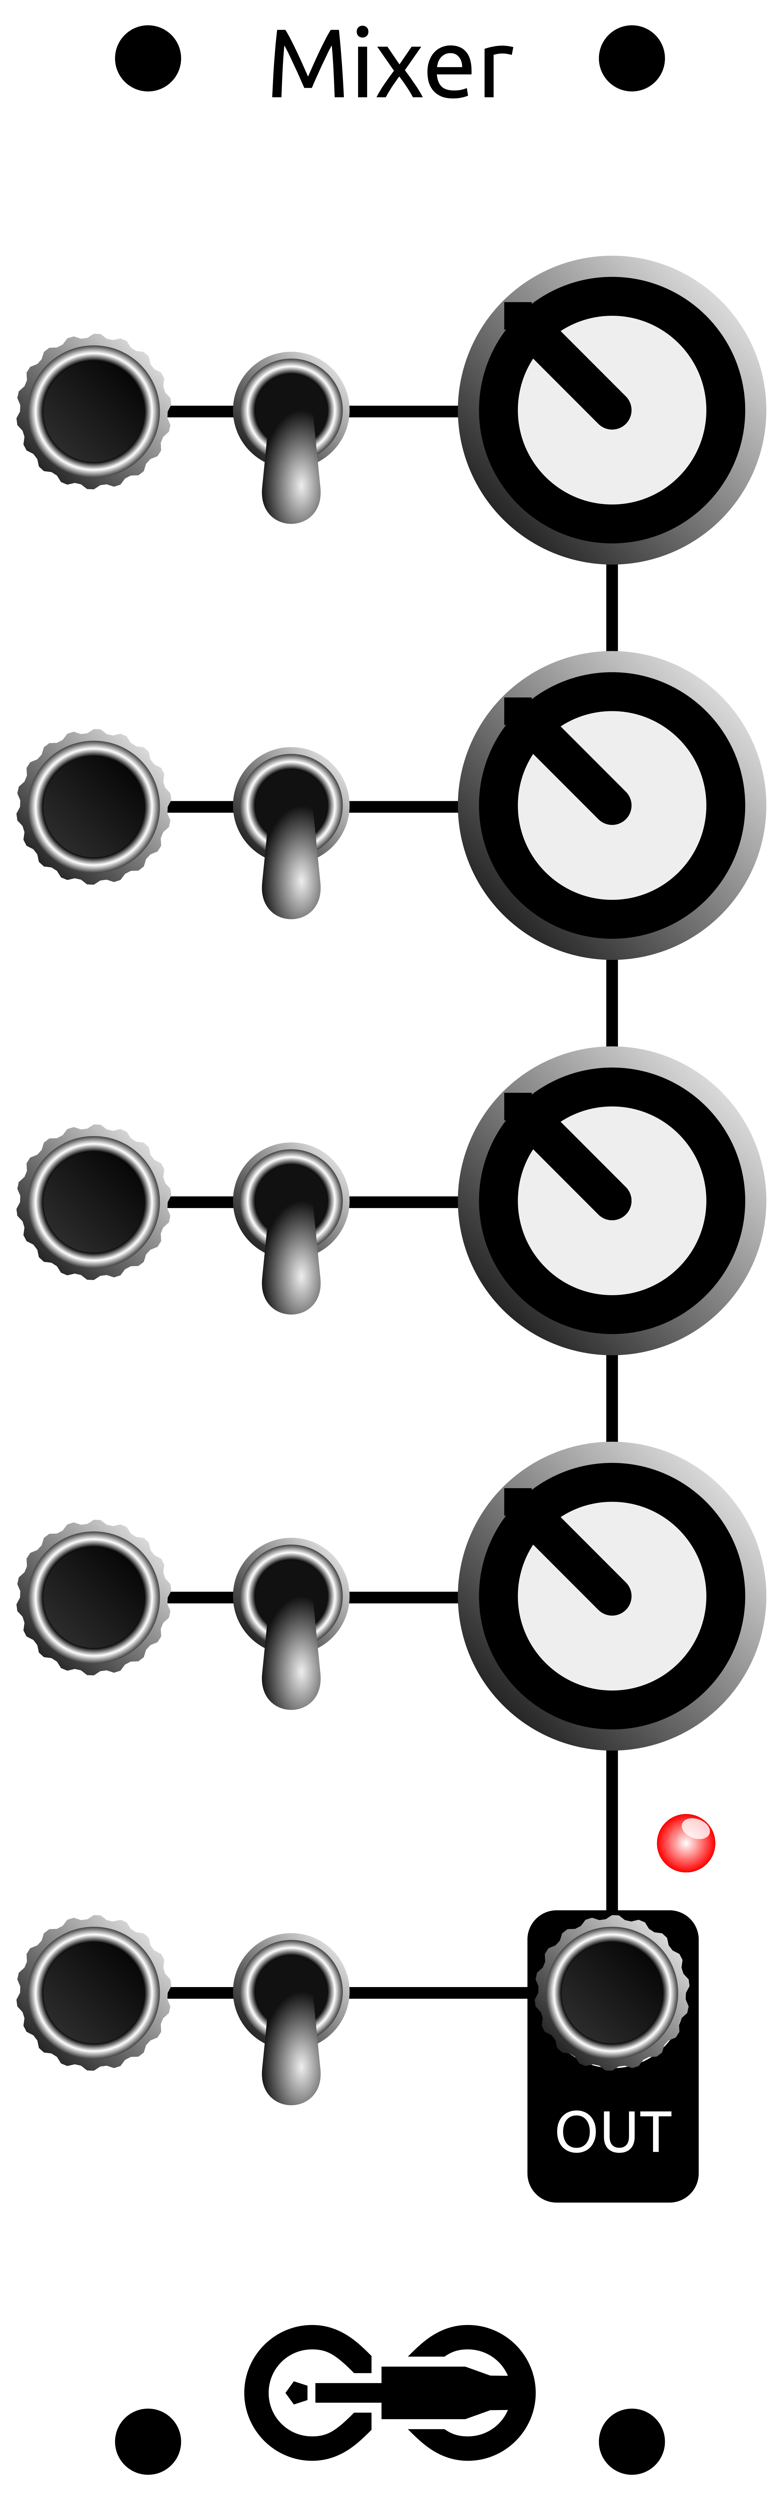 <svg xmlns:inkscape="http://www.inkscape.org/namespaces/inkscape" xmlns:sodipodi="http://sodipodi.sourceforge.net/DTD/sodipodi-0.dtd" xmlns="http://www.w3.org/2000/svg" xmlns:svg="http://www.w3.org/2000/svg" height="128.5mm" version="1.1" viewBox="0,0,40.14,128.5" width="40.14mm" id="svg494" sodipodi:docname="mixer_faceplate.svg" inkscape:version="1.1.2 (0a00cf5339, 2022-02-04)">
  <sodipodi:namedview id="namedview496" pagecolor="#ffffff" bordercolor="#666666" borderopacity="1.0" inkscape:pageshadow="2" inkscape:pageopacity="0.0" inkscape:pagecheckerboard="0" inkscape:document-units="mm" showgrid="false" inkscape:zoom="1.5710279" inkscape:cx="75.746587" inkscape:cy="242.83465" inkscape:window-width="1495" inkscape:window-height="972" inkscape:window-x="1920" inkscape:window-y="0" inkscape:window-maximized="0" inkscape:current-layer="svg494"/>
  <defs id="defs215">
    <linearGradient id="id1" x1="1" x2="0" y1="0" y2="1">
      <stop offset="-1" stop-color="white" id="stop3"/>
      <stop offset="2" stop-color="black" id="stop5"/>
    </linearGradient>
    <radialGradient cx="0.5" cy="0.5" id="id2" r="0.5">
      <stop offset="0.765" stop-color="black" id="stop8"/>
      <stop offset="0.882" stop-color="white" id="stop10"/>
      <stop offset="1" stop-color="#444" id="stop12"/>
    </radialGradient>
    <linearGradient id="id3" x1="1" x2="0" y1="0" y2="1">
      <stop offset="0" stop-color="black" id="stop15"/>
      <stop offset="1" stop-color="#333" id="stop17"/>
    </linearGradient>
    <linearGradient id="id4" x1="1" x2="0" y1="0" y2="1">
      <stop offset="-1" stop-color="white" id="stop20"/>
      <stop offset="2" stop-color="black" id="stop22"/>
    </linearGradient>
    <radialGradient cx="0.5" cy="0.5" id="id5" r="0.5">
      <stop offset="0.698" stop-color="black" id="stop25"/>
      <stop offset="0.849" stop-color="white" id="stop27"/>
      <stop offset="1" stop-color="#444" id="stop29"/>
    </radialGradient>
    <radialGradient cx="0.65" cy="0.6" id="id6" r="0.6">
      <stop offset="0" stop-color="#eee" id="stop32"/>
      <stop offset="1" stop-color="#111" id="stop34"/>
    </radialGradient>
    <linearGradient id="id7" x1="1" x2="0" y1="0" y2="1">
      <stop offset="0" stop-color="white" id="stop37"/>
      <stop offset="1" stop-color="black" id="stop39"/>
    </linearGradient>
    <linearGradient id="id8" x1="1" x2="0" y1="0" y2="1">
      <stop offset="-1" stop-color="white" id="stop42"/>
      <stop offset="2" stop-color="black" id="stop44"/>
    </linearGradient>
    <radialGradient cx="0.5" cy="0.5" id="id9" r="0.5">
      <stop offset="0.765" stop-color="black" id="stop47"/>
      <stop offset="0.882" stop-color="white" id="stop49"/>
      <stop offset="1" stop-color="#444" id="stop51"/>
    </radialGradient>
    <linearGradient id="id10" x1="1" x2="0" y1="0" y2="1">
      <stop offset="0" stop-color="black" id="stop54"/>
      <stop offset="1" stop-color="#333" id="stop56"/>
    </linearGradient>
    <linearGradient id="id11" x1="1" x2="0" y1="0" y2="1">
      <stop offset="-1" stop-color="white" id="stop59"/>
      <stop offset="2" stop-color="black" id="stop61"/>
    </linearGradient>
    <radialGradient cx="0.5" cy="0.5" id="id12" r="0.5">
      <stop offset="0.698" stop-color="black" id="stop64"/>
      <stop offset="0.849" stop-color="white" id="stop66"/>
      <stop offset="1" stop-color="#444" id="stop68"/>
    </radialGradient>
    <radialGradient cx="0.65" cy="0.6" id="id13" r="0.6">
      <stop offset="0" stop-color="#eee" id="stop71"/>
      <stop offset="1" stop-color="#111" id="stop73"/>
    </radialGradient>
    <linearGradient id="id14" x1="1" x2="0" y1="0" y2="1">
      <stop offset="0" stop-color="white" id="stop76"/>
      <stop offset="1" stop-color="black" id="stop78"/>
    </linearGradient>
    <linearGradient id="id15" x1="1" x2="0" y1="0" y2="1">
      <stop offset="-1" stop-color="white" id="stop81"/>
      <stop offset="2" stop-color="black" id="stop83"/>
    </linearGradient>
    <radialGradient cx="0.5" cy="0.5" id="id16" r="0.5">
      <stop offset="0.765" stop-color="black" id="stop86"/>
      <stop offset="0.882" stop-color="white" id="stop88"/>
      <stop offset="1" stop-color="#444" id="stop90"/>
    </radialGradient>
    <linearGradient id="id17" x1="1" x2="0" y1="0" y2="1">
      <stop offset="0" stop-color="black" id="stop93"/>
      <stop offset="1" stop-color="#333" id="stop95"/>
    </linearGradient>
    <linearGradient id="id18" x1="1" x2="0" y1="0" y2="1">
      <stop offset="-1" stop-color="white" id="stop98"/>
      <stop offset="2" stop-color="black" id="stop100"/>
    </linearGradient>
    <radialGradient cx="0.5" cy="0.5" id="id19" r="0.5">
      <stop offset="0.698" stop-color="black" id="stop103"/>
      <stop offset="0.849" stop-color="white" id="stop105"/>
      <stop offset="1" stop-color="#444" id="stop107"/>
    </radialGradient>
    <radialGradient cx="0.65" cy="0.6" id="id20" r="0.6">
      <stop offset="0" stop-color="#eee" id="stop110"/>
      <stop offset="1" stop-color="#111" id="stop112"/>
    </radialGradient>
    <linearGradient id="id21" x1="1" x2="0" y1="0" y2="1">
      <stop offset="0" stop-color="white" id="stop115"/>
      <stop offset="1" stop-color="black" id="stop117"/>
    </linearGradient>
    <linearGradient id="id22" x1="1" x2="0" y1="0" y2="1">
      <stop offset="-1" stop-color="white" id="stop120"/>
      <stop offset="2" stop-color="black" id="stop122"/>
    </linearGradient>
    <radialGradient cx="0.5" cy="0.5" id="id23" r="0.5">
      <stop offset="0.765" stop-color="black" id="stop125"/>
      <stop offset="0.882" stop-color="white" id="stop127"/>
      <stop offset="1" stop-color="#444" id="stop129"/>
    </radialGradient>
    <linearGradient id="id24" x1="1" x2="0" y1="0" y2="1">
      <stop offset="0" stop-color="black" id="stop132"/>
      <stop offset="1" stop-color="#333" id="stop134"/>
    </linearGradient>
    <linearGradient id="id25" x1="1" x2="0" y1="0" y2="1">
      <stop offset="-1" stop-color="white" id="stop137"/>
      <stop offset="2" stop-color="black" id="stop139"/>
    </linearGradient>
    <radialGradient cx="0.5" cy="0.5" id="id26" r="0.5">
      <stop offset="0.698" stop-color="black" id="stop142"/>
      <stop offset="0.849" stop-color="white" id="stop144"/>
      <stop offset="1" stop-color="#444" id="stop146"/>
    </radialGradient>
    <radialGradient cx="0.65" cy="0.6" id="id27" r="0.6">
      <stop offset="0" stop-color="#eee" id="stop149"/>
      <stop offset="1" stop-color="#111" id="stop151"/>
    </radialGradient>
    <linearGradient id="id28" x1="1" x2="0" y1="0" y2="1">
      <stop offset="0" stop-color="white" id="stop154"/>
      <stop offset="1" stop-color="black" id="stop156"/>
    </linearGradient>
    <linearGradient id="id29" x1="1" x2="0" y1="0" y2="1">
      <stop offset="-1" stop-color="white" id="stop159"/>
      <stop offset="2" stop-color="black" id="stop161"/>
    </linearGradient>
    <radialGradient cx="0.5" cy="0.5" id="id30" r="0.5">
      <stop offset="0.765" stop-color="black" id="stop164"/>
      <stop offset="0.882" stop-color="white" id="stop166"/>
      <stop offset="1" stop-color="#444" id="stop168"/>
    </radialGradient>
    <linearGradient id="id31" x1="1" x2="0" y1="0" y2="1">
      <stop offset="0" stop-color="black" id="stop171"/>
      <stop offset="1" stop-color="#333" id="stop173"/>
    </linearGradient>
    <linearGradient id="id32" x1="1" x2="0" y1="0" y2="1">
      <stop offset="-1" stop-color="white" id="stop176"/>
      <stop offset="2" stop-color="black" id="stop178"/>
    </linearGradient>
    <radialGradient cx="0.5" cy="0.5" id="id33" r="0.5">
      <stop offset="0.698" stop-color="black" id="stop181"/>
      <stop offset="0.849" stop-color="white" id="stop183"/>
      <stop offset="1" stop-color="#444" id="stop185"/>
    </radialGradient>
    <radialGradient cx="0.65" cy="0.6" id="id34" r="0.6">
      <stop offset="0" stop-color="#eee" id="stop188"/>
      <stop offset="1" stop-color="#111" id="stop190"/>
    </radialGradient>
    <linearGradient id="id35" x1="1" x2="0" y1="0" y2="1">
      <stop offset="-1" stop-color="white" id="stop193"/>
      <stop offset="2" stop-color="black" id="stop195"/>
    </linearGradient>
    <radialGradient cx="0.5" cy="0.5" id="id36" r="0.5">
      <stop offset="0.765" stop-color="black" id="stop198"/>
      <stop offset="0.882" stop-color="white" id="stop200"/>
      <stop offset="1" stop-color="#444" id="stop202"/>
    </radialGradient>
    <linearGradient id="id37" x1="1" x2="0" y1="0" y2="1">
      <stop offset="0" stop-color="black" id="stop205"/>
      <stop offset="1" stop-color="#333" id="stop207"/>
    </linearGradient>
    <radialGradient cx="0.5" cy="0.5" id="id38" r="0.5">
      <stop offset="0" stop-color="white" id="stop210"/>
      <stop offset="1" stop-color="red" id="stop212"/>
    </radialGradient>
  </defs>
  <rect fill="white" height="128.5" id="background" width="40.14" x="0" y="0"/>
  <g fill="none" id="outline" stroke="black"/>
  <g font-family="Ubuntu" font-size="3" id="stencil">
    <path d="m 15.658,4.52 q -0.05,-0.12 -0.135,-0.305 -0.08,-0.185 -0.175,-0.4 -0.095,-0.215 -0.205,-0.44 -0.105,-0.23 -0.2,-0.43 -0.095,-0.205 -0.18,-0.365 -0.08,-0.16 -0.13,-0.245 -0.055,0.59 -0.09,1.28 -0.035,0.685 -0.06,1.385 h -0.475 q 0.02,-0.45 0.045,-0.905 0.025,-0.46 0.055,-0.9 0.035,-0.445 0.07,-0.865 0.04,-0.42 0.085,-0.795 h 0.425 q 0.135,0.22 0.29,0.52 0.155,0.3 0.31,0.63 0.155,0.325 0.3,0.655 0.145,0.325 0.265,0.595 0.12,-0.27 0.265,-0.595 0.145,-0.33 0.3,-0.655 0.155,-0.33 0.31,-0.63 0.155,-0.3 0.29,-0.52 h 0.425 q 0.17,1.675 0.255,3.465 h -0.475 q -0.025,-0.7 -0.06,-1.385 -0.035,-0.69 -0.09,-1.28 -0.05,0.085 -0.135,0.245 -0.08,0.16 -0.175,0.365 -0.095,0.2 -0.205,0.43 -0.105,0.225 -0.2,0.44 -0.095,0.215 -0.18,0.4 -0.08,0.185 -0.13,0.305 z" id="path1314" style="font-size:5px;text-anchor:middle"/>
    <path d="m 18.893,5 h -0.465 V 2.4 h 0.465 z m -0.235,-3.07 q -0.125,0 -0.215,-0.08 -0.085,-0.085 -0.085,-0.225 0,-0.14 0.085,-0.22 0.09,-0.085 0.215,-0.085 0.125,0 0.21,0.085 0.09,0.08 0.09,0.22 0,0.14 -0.09,0.225 -0.085,0.08 -0.21,0.08 z" id="path1316" style="font-size:5px;text-anchor:middle"/>
    <path d="m 21.248,5 q -0.055,-0.11 -0.135,-0.245 -0.08,-0.135 -0.175,-0.275 -0.095,-0.145 -0.195,-0.285 -0.1,-0.14 -0.195,-0.265 -0.095,0.125 -0.195,0.27 -0.1,0.14 -0.195,0.285 -0.09,0.14 -0.17,0.275 -0.08,0.135 -0.135,0.24 h -0.48 q 0.175,-0.34 0.415,-0.69 0.245,-0.355 0.485,-0.675 l -0.86,-1.235 h 0.525 l 0.62,0.91 0.625,-0.91 h 0.495 l -0.84,1.205 q 0.24,0.325 0.49,0.69 0.255,0.36 0.43,0.705 z" id="path1318" style="font-size:5px;text-anchor:middle"/>
    <path d="m 21.997,3.705 q 0,-0.345 0.1,-0.6 0.1,-0.26 0.265,-0.43 0.165,-0.17 0.38,-0.255 0.215,-0.085 0.44,-0.085 0.525,0 0.805,0.33 0.28,0.325 0.28,0.995 0,0.03 0,0.08 0,0.045 -0.005,0.085 h -1.78 q 0.03,0.405 0.235,0.615 0.205,0.21 0.64,0.21 0.245,0 0.41,-0.04 0.17,-0.045 0.255,-0.085 l 0.065,0.39 q -0.085,0.045 -0.3,0.095 -0.21,0.05 -0.48,0.05 -0.34,0 -0.59,-0.1 -0.245,-0.105 -0.405,-0.285 -0.16,-0.18 -0.24,-0.425 -0.075,-0.25 -0.075,-0.545 z m 1.785,-0.255 q 0.005,-0.315 -0.16,-0.515 -0.16,-0.205 -0.445,-0.205 -0.16,0 -0.285,0.065 -0.12,0.06 -0.205,0.16 -0.085,0.1 -0.135,0.23 -0.045,0.13 -0.06,0.265 z" id="path1320" style="font-size:5px;text-anchor:middle"/>
    <path d="m 25.897,2.345 q 0.06,0 0.135,0.01 0.08,0.005 0.155,0.02 0.075,0.01 0.135,0.025 0.065,0.01 0.095,0.02 l -0.08,0.405 q -0.055,-0.02 -0.185,-0.045 -0.125,-0.03 -0.325,-0.03 -0.13,0 -0.26,0.03 -0.125,0.025 -0.165,0.035 V 5 h -0.465 V 2.51 q 0.165,-0.06 0.41,-0.11 0.245,-0.055 0.55,-0.055 z" id="path1322" style="font-size:5px;text-anchor:middle"/>
    <path d="M 23.274,0 C 10.47,0 0,10.47 0,23.274 0,36.078 10.47,46.548 23.274,46.548 c 6.282,0 11.38,-2.549 15.731,-6.245 1.539,-1.307 3.076,-2.788 4.658,-4.388 l -0.009,-5.869 -5.989,0.003 c -1.484,1.506 -2.847,2.828 -4.08,3.876 -3.513,2.984 -6.049,4.254 -10.311,4.254 -8.281,0 -14.905,-6.623 -14.905,-14.905 0,-8.281 6.623,-14.905 14.905,-14.905 4.261,0 6.798,1.27 10.311,4.254 1.234,1.048 2.597,2.371 4.08,3.876 l 5.989,0.003 0.009,-5.869 C 42.081,9.033 40.543,7.553 39.005,6.245 34.654,2.549 29.556,0 23.274,0 Z M 76.725,0 C 70.443,1.0197146e-4 65.345,2.549 60.995,6.245 59.387,7.611 57.781,9.164 56.123,10.848 H 68.696 C 71.172,9.13 73.436,8.369 76.725,8.369 h 3.82e-4 c 6.2,0 11.47,3.713 13.728,9.054 l -6.042,-0.075 -8.585,-3.08 -28.741,3.81e-4 v 5.646 H 24.4 v 6.719 h 22.686 v 5.646 l 28.741,3.82e-4 8.585,-3.08 6.042,-0.075 c -2.258,5.342 -7.528,9.054 -13.728,9.054 h -3.82e-4 c -3.289,-5.9e-5 -5.553,-0.761 -8.029,-2.478 H 56.123 c 1.658,1.683 3.264,3.236 4.871,4.602 4.351,3.697 9.449,6.245 15.73,6.245 h 3.82e-4 C 89.53,46.548 99.999,36.078 99.999,23.274 99.999,10.47 89.53,0 76.725,0 Z m -59.712,19.295 -2.891,3.979 2.891,3.979 4.677,-1.52 v -4.918 z" transform="translate(12.57, 119.5) scale(0.15)" id="path221"/>
    <g transform="translate(4.83,16.635)" id="g224"/>
    <path d="M 4.83,21.152 H 31.5 v 20.32" fill="none" stroke="#000000" stroke-width="0.6" id="path226"/>
    <g transform="translate(14.99,21.08)" id="g228"/>
    <g transform="translate(23.88,18.54)" id="g230"/>
    <g transform="translate(4.83,36.955)" id="g233"/>
    <path d="M 4.83,41.472 H 31.5 v 20.32" fill="none" stroke="#000000" stroke-width="0.6" id="path235"/>
    <g transform="translate(14.99,41.4)" id="g237"/>
    <g transform="translate(23.88,38.86)" id="g239"/>
    <g transform="translate(4.83,57.275)" id="g242"/>
    <path d="M 4.83,61.792 H 31.5 v 20.32" fill="none" stroke="#000000" stroke-width="0.6" id="path244"/>
    <g transform="translate(14.99,61.72)" id="g246"/>
    <g transform="translate(23.88,59.18)" id="g248"/>
    <g transform="translate(4.83,77.595)" id="g251"/>
    <path d="M 4.83,82.112 H 31.5 v 20.32" fill="none" stroke="#000000" stroke-width="0.6" id="path253"/>
    <g transform="translate(14.99,82.04)" id="g255"/>
    <g transform="translate(23.88,79.5)" id="g257"/>
    <g transform="translate(4.83,97.915)" id="g260"/>
    <path d="M 4.83,102.432 H 31.5" fill="none" stroke="#000000" stroke-width="0.6" id="path262"/>
    <g transform="translate(14.99,102.36)" id="g264"/>
    <g transform="translate(31.5,97.915)" id="g268">
      <path id="path_wtftmpjvvb" style="" d="m 108.094,370.514 a 5.669,5.669 0 0 0 -5.668,5.67 v 45.354 a 5.669,5.669 0 0 0 5.668,5.67 h 21.922 a 5.669,5.669 0 0 0 5.67,-5.67 v -45.354 a 5.669,5.669 0 0 0 -5.67,-5.67 z m 10.961,2.646 a 13.984,13.984 0 0 1 0,27.969 13.984,13.984 0 0 1 0,-27.969 z m -7.08,36.182 c 0.506,0 0.982,0.086 1.428,0.26 0.454,0.174 0.851,0.435 1.191,0.783 0.34,0.34 0.608,0.767 0.805,1.281 0.204,0.514 0.307,1.107 0.307,1.779 0,0.673 -0.103,1.267 -0.307,1.781 -0.197,0.514 -0.465,0.945 -0.805,1.293 -0.34,0.34 -0.738,0.596 -1.191,0.77 -0.446,0.174 -0.921,0.262 -1.428,0.262 -0.514,0 -1.002,-0.088 -1.463,-0.262 -0.454,-0.174 -0.853,-0.429 -1.201,-0.77 -0.34,-0.348 -0.612,-0.779 -0.816,-1.293 -0.197,-0.514 -0.295,-1.108 -0.295,-1.781 0,-0.673 0.098,-1.265 0.295,-1.779 0.204,-0.514 0.476,-0.941 0.816,-1.281 0.348,-0.348 0.748,-0.609 1.201,-0.783 0.461,-0.174 0.949,-0.26 1.463,-0.26 z m 5.307,0.182 h 1.1 v 4.807 c 0,0.786 0.174,1.358 0.521,1.713 0.348,0.355 0.8,0.533 1.359,0.533 0.28,0 0.533,-0.042 0.76,-0.125 0.234,-0.091 0.435,-0.227 0.602,-0.408 0.166,-0.181 0.296,-0.412 0.387,-0.691 0.091,-0.287 0.135,-0.628 0.135,-1.021 v -4.807 h 1.1 v 4.932 c 0,0.438 -0.061,0.847 -0.182,1.225 -0.113,0.378 -0.294,0.707 -0.543,0.986 -0.242,0.272 -0.552,0.488 -0.93,0.646 -0.37,0.159 -0.814,0.238 -1.328,0.238 -0.514,0 -0.96,-0.08 -1.338,-0.238 -0.378,-0.159 -0.688,-0.374 -0.93,-0.646 -0.242,-0.28 -0.422,-0.608 -0.543,-0.986 -0.113,-0.378 -0.17,-0.786 -0.17,-1.225 z m 7.062,0 h 6.045 v 0.951 h -2.473 v 6.906 h -1.1 v -6.906 h -2.473 z m -12.393,0.781 c -0.401,0 -0.763,0.075 -1.088,0.227 -0.317,0.144 -0.59,0.353 -0.816,0.625 -0.219,0.272 -0.389,0.605 -0.51,0.998 -0.121,0.386 -0.182,0.815 -0.182,1.291 0,0.476 0.061,0.912 0.182,1.305 0.121,0.386 0.291,0.714 0.51,0.986 0.227,0.272 0.499,0.484 0.816,0.635 0.325,0.144 0.687,0.215 1.088,0.215 0.401,0 0.761,-0.071 1.078,-0.215 0.317,-0.151 0.585,-0.363 0.805,-0.635 0.227,-0.272 0.401,-0.601 0.521,-0.986 0.121,-0.393 0.182,-0.828 0.182,-1.305 0,-0.476 -0.061,-0.905 -0.182,-1.291 -0.121,-0.393 -0.295,-0.726 -0.521,-0.998 -0.219,-0.272 -0.487,-0.481 -0.805,-0.625 -0.317,-0.151 -0.677,-0.227 -1.078,-0.227 z" transform="matrix(0.265,0,0,0.265,-31.5,-97.915)"/>
    </g>
    <g transform="translate(35.31,93.47)" id="g270"/>
  </g>
  <g fill="black" id="throughholes" stroke="none">
    <circle cx="7.62" cy="3" r="1.7" stroke="none" id="circle274"/>
    <circle cx="7.62" cy="125.5" r="1.7" stroke="none" id="circle276"/>
    <circle cx="32.52" cy="3" r="1.7" stroke="none" id="circle278"/>
    <circle cx="32.52" cy="125.5" r="1.7" stroke="none" id="circle280"/>
    <circle cx="4.83" cy="21.152" r="3.4" id="circle282"/>
    <circle cx="14.99" cy="21.08" r="2.65" id="circle286"/>
    <circle cx="31.5" cy="21.08" r="3.9" id="circle290"/>
    <circle cx="4.83" cy="41.472" r="3.4" id="circle294"/>
    <circle cx="14.99" cy="41.4" r="2.65" id="circle298"/>
    <circle cx="31.5" cy="41.4" r="3.9" id="circle302"/>
    <circle cx="4.83" cy="61.792" r="3.4" id="circle306"/>
    <circle cx="14.99" cy="61.72" r="2.65" id="circle310"/>
    <circle cx="31.5" cy="61.72" r="3.9" id="circle314"/>
    <circle cx="4.83" cy="82.112" r="3.4" id="circle318"/>
    <circle cx="14.99" cy="82.04" r="2.65" id="circle322"/>
    <circle cx="31.5" cy="82.04" r="3.9" id="circle326"/>
    <circle cx="4.83" cy="102.432" r="3.4" id="circle330"/>
    <circle cx="14.99" cy="102.36" r="2.65" id="circle334"/>
    <circle cx="31.5" cy="102.432" r="3.4" id="circle338"/>
    <circle cx="35.31" cy="94.74" r="1.5" id="circle342"/>
  </g>
  <g id="cosmetics">
    <g id="cosmetics_offset" transform="translate(20.07,16)">
      <g transform="translate(-15.24,0.635)" id="g354">
        <path d="M 3.8 4.517 L 3.786 4.848 L 3.939 5.212 L 3.864 5.552 L 3.571 5.817 L 3.444 6.123 L 3.464 6.517 L 3.277 6.811 L 2.911 6.96 L 2.687 7.204 L 2.571 7.581 L 2.294 7.794 L 1.9 7.808 L 1.606 7.961 L 1.368 8.276 L 1.035 8.381 L 0.66 8.259 L 0.331 8.302 L 2.4492935982947064e-16 8.517 L -0.349 8.502 L -0.66 8.259 L -0.984 8.187 L -1.368 8.276 L -1.69 8.142 L -1.9 7.808 L -2.18 7.63 L -2.571 7.581 L -2.828 7.345 L -2.911 6.96 L -3.113 6.697 L -3.464 6.517 L -3.625 6.207 L -3.571 5.817 L -3.671 5.5 L -3.939 5.212 L -3.985 4.866 L -3.8 4.517 L -3.786 4.186 L -3.939 3.822 L -3.864 3.482 L -3.571 3.217 L -3.444 2.911 L -3.464 2.517 L -3.277 2.223 L -2.911 2.074 L -2.687 1.83 L -2.571 1.453 L -2.294 1.24 L -1.9 1.226 L -1.606 1.073 L -1.368 0.758 L -1.035 0.653 L -0.66 0.775 L -0.331 0.731 L -7.347880794884119e-16 0.517 L 0.349 0.532 L 0.66 0.775 L 0.984 0.846 L 1.368 0.758 L 1.69 0.892 L 1.9 1.226 L 2.18 1.404 L 2.571 1.453 L 2.828 1.688 L 2.911 2.074 L 3.113 2.337 L 3.464 2.517 L 3.625 2.826 L 3.571 3.217 L 3.671 3.533 L 3.939 3.822 L 3.985 4.168 z" fill="url(#id1) none" id="path348"/>
        <circle cx="0" cy="4.517" fill="url(#id2) none" r="3.4" id="circle350"/>
        <circle cx="0" cy="4.517" fill="url(#id3) none" r="2.6" id="circle352"/>
      </g>
      <g transform="translate(-5.08,5.08)" id="g364">
        <circle cx="0" cy="0" fill="url(#id4) none" r="3.0" id="circle356"/>
        <circle cx="0" cy="0" fill="url(#id5) none" r="2.65" id="circle358"/>
        <circle cx="0" cy="0" fill="#111" r="1.85" id="circle360"/>
        <path d="M 1.1 0.0 l 0.399 3.98 c 0.25 2.488 -3.248 2.488 -2.999 3.672308351280035e-16 l 0.399 -3.98 z" fill="url(#id6) none" id="path362"/>
      </g>
      <g transform="translate(3.81,2.54)" id="g374">
        <circle cx="7.62" cy="2.54" fill="url(#id7) none" r="7.938" id="circle366"/>
        <circle cx="7.62" cy="2.54" fill="#eee" r="5.85" stroke="black" stroke-width="2" id="circle368"/>
        <line stroke="black" stroke-linecap="round" stroke-width="2" x1="7.62" x2="3.483" y1="2.54" y2="-1.597" id="line370"/>
        <rect fill="black" height="1.414" width="1.414" x="2.069" y="-3.011" id="rect372"/>
      </g>
      <g transform="translate(-15.24,20.955)" id="g382">
        <path d="M 3.8 4.517 L 3.786 4.848 L 3.939 5.212 L 3.864 5.552 L 3.571 5.817 L 3.444 6.123 L 3.464 6.517 L 3.277 6.811 L 2.911 6.96 L 2.687 7.204 L 2.571 7.581 L 2.294 7.794 L 1.9 7.808 L 1.606 7.961 L 1.368 8.276 L 1.035 8.381 L 0.66 8.259 L 0.331 8.302 L 2.4492935982947064e-16 8.517 L -0.349 8.502 L -0.66 8.259 L -0.984 8.187 L -1.368 8.276 L -1.69 8.142 L -1.9 7.808 L -2.18 7.63 L -2.571 7.581 L -2.828 7.345 L -2.911 6.96 L -3.113 6.697 L -3.464 6.517 L -3.625 6.207 L -3.571 5.817 L -3.671 5.5 L -3.939 5.212 L -3.985 4.866 L -3.8 4.517 L -3.786 4.186 L -3.939 3.822 L -3.864 3.482 L -3.571 3.217 L -3.444 2.911 L -3.464 2.517 L -3.277 2.223 L -2.911 2.074 L -2.687 1.83 L -2.571 1.453 L -2.294 1.24 L -1.9 1.226 L -1.606 1.073 L -1.368 0.758 L -1.035 0.653 L -0.66 0.775 L -0.331 0.731 L -7.347880794884119e-16 0.517 L 0.349 0.532 L 0.66 0.775 L 0.984 0.846 L 1.368 0.758 L 1.69 0.892 L 1.9 1.226 L 2.18 1.404 L 2.571 1.453 L 2.828 1.688 L 2.911 2.074 L 3.113 2.337 L 3.464 2.517 L 3.625 2.826 L 3.571 3.217 L 3.671 3.533 L 3.939 3.822 L 3.985 4.168 z" fill="url(#id8) none" id="path376"/>
        <circle cx="0" cy="4.517" fill="url(#id9) none" r="3.4" id="circle378"/>
        <circle cx="0" cy="4.517" fill="url(#id10) none" r="2.6" id="circle380"/>
      </g>
      <g transform="translate(-5.08,25.4)" id="g392">
        <circle cx="0" cy="0" fill="url(#id11) none" r="3.0" id="circle384"/>
        <circle cx="0" cy="0" fill="url(#id12) none" r="2.65" id="circle386"/>
        <circle cx="0" cy="0" fill="#111" r="1.85" id="circle388"/>
        <path d="M 1.1 0.0 l 0.399 3.98 c 0.25 2.488 -3.248 2.488 -2.999 3.672308351280035e-16 l 0.399 -3.98 z" fill="url(#id13) none" id="path390"/>
      </g>
      <g transform="translate(3.81,22.86)" id="g402">
        <circle cx="7.62" cy="2.54" fill="url(#id14) none" r="7.938" id="circle394"/>
        <circle cx="7.62" cy="2.54" fill="#eee" r="5.85" stroke="black" stroke-width="2" id="circle396"/>
        <line stroke="black" stroke-linecap="round" stroke-width="2" x1="7.62" x2="3.483" y1="2.54" y2="-1.597" id="line398"/>
        <rect fill="black" height="1.414" width="1.414" x="2.069" y="-3.011" id="rect400"/>
      </g>
      <g transform="translate(-15.24,41.275)" id="g410">
        <path d="M 3.8 4.517 L 3.786 4.848 L 3.939 5.212 L 3.864 5.552 L 3.571 5.817 L 3.444 6.123 L 3.464 6.517 L 3.277 6.811 L 2.911 6.96 L 2.687 7.204 L 2.571 7.581 L 2.294 7.794 L 1.9 7.808 L 1.606 7.961 L 1.368 8.276 L 1.035 8.381 L 0.66 8.259 L 0.331 8.302 L 2.4492935982947064e-16 8.517 L -0.349 8.502 L -0.66 8.259 L -0.984 8.187 L -1.368 8.276 L -1.69 8.142 L -1.9 7.808 L -2.18 7.63 L -2.571 7.581 L -2.828 7.345 L -2.911 6.96 L -3.113 6.697 L -3.464 6.517 L -3.625 6.207 L -3.571 5.817 L -3.671 5.5 L -3.939 5.212 L -3.985 4.866 L -3.8 4.517 L -3.786 4.186 L -3.939 3.822 L -3.864 3.482 L -3.571 3.217 L -3.444 2.911 L -3.464 2.517 L -3.277 2.223 L -2.911 2.074 L -2.687 1.83 L -2.571 1.453 L -2.294 1.24 L -1.9 1.226 L -1.606 1.073 L -1.368 0.758 L -1.035 0.653 L -0.66 0.775 L -0.331 0.731 L -7.347880794884119e-16 0.517 L 0.349 0.532 L 0.66 0.775 L 0.984 0.846 L 1.368 0.758 L 1.69 0.892 L 1.9 1.226 L 2.18 1.404 L 2.571 1.453 L 2.828 1.688 L 2.911 2.074 L 3.113 2.337 L 3.464 2.517 L 3.625 2.826 L 3.571 3.217 L 3.671 3.533 L 3.939 3.822 L 3.985 4.168 z" fill="url(#id15) none" id="path404"/>
        <circle cx="0" cy="4.517" fill="url(#id16) none" r="3.4" id="circle406"/>
        <circle cx="0" cy="4.517" fill="url(#id17) none" r="2.6" id="circle408"/>
      </g>
      <g transform="translate(-5.08,45.72)" id="g420">
        <circle cx="0" cy="0" fill="url(#id18) none" r="3.0" id="circle412"/>
        <circle cx="0" cy="0" fill="url(#id19) none" r="2.65" id="circle414"/>
        <circle cx="0" cy="0" fill="#111" r="1.85" id="circle416"/>
        <path d="M 1.1 0.0 l 0.399 3.98 c 0.25 2.488 -3.248 2.488 -2.999 3.672308351280035e-16 l 0.399 -3.98 z" fill="url(#id20) none" id="path418"/>
      </g>
      <g transform="translate(3.81,43.18)" id="g430">
        <circle cx="7.62" cy="2.54" fill="url(#id21) none" r="7.938" id="circle422"/>
        <circle cx="7.62" cy="2.54" fill="#eee" r="5.85" stroke="black" stroke-width="2" id="circle424"/>
        <line stroke="black" stroke-linecap="round" stroke-width="2" x1="7.62" x2="3.483" y1="2.54" y2="-1.597" id="line426"/>
        <rect fill="black" height="1.414" width="1.414" x="2.069" y="-3.011" id="rect428"/>
      </g>
      <g transform="translate(-15.24,61.595)" id="g438">
        <path d="M 3.8 4.517 L 3.786 4.848 L 3.939 5.212 L 3.864 5.552 L 3.571 5.817 L 3.444 6.123 L 3.464 6.517 L 3.277 6.811 L 2.911 6.96 L 2.687 7.204 L 2.571 7.581 L 2.294 7.794 L 1.9 7.808 L 1.606 7.961 L 1.368 8.276 L 1.035 8.381 L 0.66 8.259 L 0.331 8.302 L 2.4492935982947064e-16 8.517 L -0.349 8.502 L -0.66 8.259 L -0.984 8.187 L -1.368 8.276 L -1.69 8.142 L -1.9 7.808 L -2.18 7.63 L -2.571 7.581 L -2.828 7.345 L -2.911 6.96 L -3.113 6.697 L -3.464 6.517 L -3.625 6.207 L -3.571 5.817 L -3.671 5.5 L -3.939 5.212 L -3.985 4.866 L -3.8 4.517 L -3.786 4.186 L -3.939 3.822 L -3.864 3.482 L -3.571 3.217 L -3.444 2.911 L -3.464 2.517 L -3.277 2.223 L -2.911 2.074 L -2.687 1.83 L -2.571 1.453 L -2.294 1.24 L -1.9 1.226 L -1.606 1.073 L -1.368 0.758 L -1.035 0.653 L -0.66 0.775 L -0.331 0.731 L -7.347880794884119e-16 0.517 L 0.349 0.532 L 0.66 0.775 L 0.984 0.846 L 1.368 0.758 L 1.69 0.892 L 1.9 1.226 L 2.18 1.404 L 2.571 1.453 L 2.828 1.688 L 2.911 2.074 L 3.113 2.337 L 3.464 2.517 L 3.625 2.826 L 3.571 3.217 L 3.671 3.533 L 3.939 3.822 L 3.985 4.168 z" fill="url(#id22) none" id="path432"/>
        <circle cx="0" cy="4.517" fill="url(#id23) none" r="3.4" id="circle434"/>
        <circle cx="0" cy="4.517" fill="url(#id24) none" r="2.6" id="circle436"/>
      </g>
      <g transform="translate(-5.08,66.04)" id="g448">
        <circle cx="0" cy="0" fill="url(#id25) none" r="3.0" id="circle440"/>
        <circle cx="0" cy="0" fill="url(#id26) none" r="2.65" id="circle442"/>
        <circle cx="0" cy="0" fill="#111" r="1.85" id="circle444"/>
        <path d="M 1.1 0.0 l 0.399 3.98 c 0.25 2.488 -3.248 2.488 -2.999 3.672308351280035e-16 l 0.399 -3.98 z" fill="url(#id27) none" id="path446"/>
      </g>
      <g transform="translate(3.81,63.5)" id="g458">
        <circle cx="7.62" cy="2.54" fill="url(#id28) none" r="7.938" id="circle450"/>
        <circle cx="7.62" cy="2.54" fill="#eee" r="5.85" stroke="black" stroke-width="2" id="circle452"/>
        <line stroke="black" stroke-linecap="round" stroke-width="2" x1="7.62" x2="3.483" y1="2.54" y2="-1.597" id="line454"/>
        <rect fill="black" height="1.414" width="1.414" x="2.069" y="-3.011" id="rect456"/>
      </g>
      <g transform="translate(-15.24,81.915)" id="g466">
        <path d="M 3.8 4.517 L 3.786 4.848 L 3.939 5.212 L 3.864 5.552 L 3.571 5.817 L 3.444 6.123 L 3.464 6.517 L 3.277 6.811 L 2.911 6.96 L 2.687 7.204 L 2.571 7.581 L 2.294 7.794 L 1.9 7.808 L 1.606 7.961 L 1.368 8.276 L 1.035 8.381 L 0.66 8.259 L 0.331 8.302 L 2.4492935982947064e-16 8.517 L -0.349 8.502 L -0.66 8.259 L -0.984 8.187 L -1.368 8.276 L -1.69 8.142 L -1.9 7.808 L -2.18 7.63 L -2.571 7.581 L -2.828 7.345 L -2.911 6.96 L -3.113 6.697 L -3.464 6.517 L -3.625 6.207 L -3.571 5.817 L -3.671 5.5 L -3.939 5.212 L -3.985 4.866 L -3.8 4.517 L -3.786 4.186 L -3.939 3.822 L -3.864 3.482 L -3.571 3.217 L -3.444 2.911 L -3.464 2.517 L -3.277 2.223 L -2.911 2.074 L -2.687 1.83 L -2.571 1.453 L -2.294 1.24 L -1.9 1.226 L -1.606 1.073 L -1.368 0.758 L -1.035 0.653 L -0.66 0.775 L -0.331 0.731 L -7.347880794884119e-16 0.517 L 0.349 0.532 L 0.66 0.775 L 0.984 0.846 L 1.368 0.758 L 1.69 0.892 L 1.9 1.226 L 2.18 1.404 L 2.571 1.453 L 2.828 1.688 L 2.911 2.074 L 3.113 2.337 L 3.464 2.517 L 3.625 2.826 L 3.571 3.217 L 3.671 3.533 L 3.939 3.822 L 3.985 4.168 z" fill="url(#id29) none" id="path460"/>
        <circle cx="0" cy="4.517" fill="url(#id30) none" r="3.4" id="circle462"/>
        <circle cx="0" cy="4.517" fill="url(#id31) none" r="2.6" id="circle464"/>
      </g>
      <g transform="translate(-5.08,86.36)" id="g476">
        <circle cx="0" cy="0" fill="url(#id32) none" r="3.0" id="circle468"/>
        <circle cx="0" cy="0" fill="url(#id33) none" r="2.65" id="circle470"/>
        <circle cx="0" cy="0" fill="#111" r="1.85" id="circle472"/>
        <path d="M 1.1 0.0 l 0.399 3.98 c 0.25 2.488 -3.248 2.488 -2.999 3.672308351280035e-16 l 0.399 -3.98 z" fill="url(#id34) none" id="path474"/>
      </g>
      <g transform="translate(11.43,81.915)" id="g484">
        <path d="M 3.8 4.517 L 3.786 4.848 L 3.939 5.212 L 3.864 5.552 L 3.571 5.817 L 3.444 6.123 L 3.464 6.517 L 3.277 6.811 L 2.911 6.96 L 2.687 7.204 L 2.571 7.581 L 2.294 7.794 L 1.9 7.808 L 1.606 7.961 L 1.368 8.276 L 1.035 8.381 L 0.66 8.259 L 0.331 8.302 L 2.4492935982947064e-16 8.517 L -0.349 8.502 L -0.66 8.259 L -0.984 8.187 L -1.368 8.276 L -1.69 8.142 L -1.9 7.808 L -2.18 7.63 L -2.571 7.581 L -2.828 7.345 L -2.911 6.96 L -3.113 6.697 L -3.464 6.517 L -3.625 6.207 L -3.571 5.817 L -3.671 5.5 L -3.939 5.212 L -3.985 4.866 L -3.8 4.517 L -3.786 4.186 L -3.939 3.822 L -3.864 3.482 L -3.571 3.217 L -3.444 2.911 L -3.464 2.517 L -3.277 2.223 L -2.911 2.074 L -2.687 1.83 L -2.571 1.453 L -2.294 1.24 L -1.9 1.226 L -1.606 1.073 L -1.368 0.758 L -1.035 0.653 L -0.66 0.775 L -0.331 0.731 L -7.347880794884119e-16 0.517 L 0.349 0.532 L 0.66 0.775 L 0.984 0.846 L 1.368 0.758 L 1.69 0.892 L 1.9 1.226 L 2.18 1.404 L 2.571 1.453 L 2.828 1.688 L 2.911 2.074 L 3.113 2.337 L 3.464 2.517 L 3.625 2.826 L 3.571 3.217 L 3.671 3.533 L 3.939 3.822 L 3.985 4.168 z" fill="url(#id35) none" id="path478"/>
        <circle cx="0" cy="4.517" fill="url(#id36) none" r="3.4" id="circle480"/>
        <circle cx="0" cy="4.517" fill="url(#id37) none" r="2.6" id="circle482"/>
      </g>
      <g transform="translate(15.24,77.47)" id="g490">
        <circle cx="0" cy="1.27" fill="url(#id38) none" r="1.5" id="circle486"/>
        <ellipse cx="0.5" cy="0.52" fill="white" opacity="0.8" rx="0.75" ry="0.5" transform="rotate(20,0.5,0.52)" id="ellipse488"/>
      </g>
    </g>
  </g>
</svg>